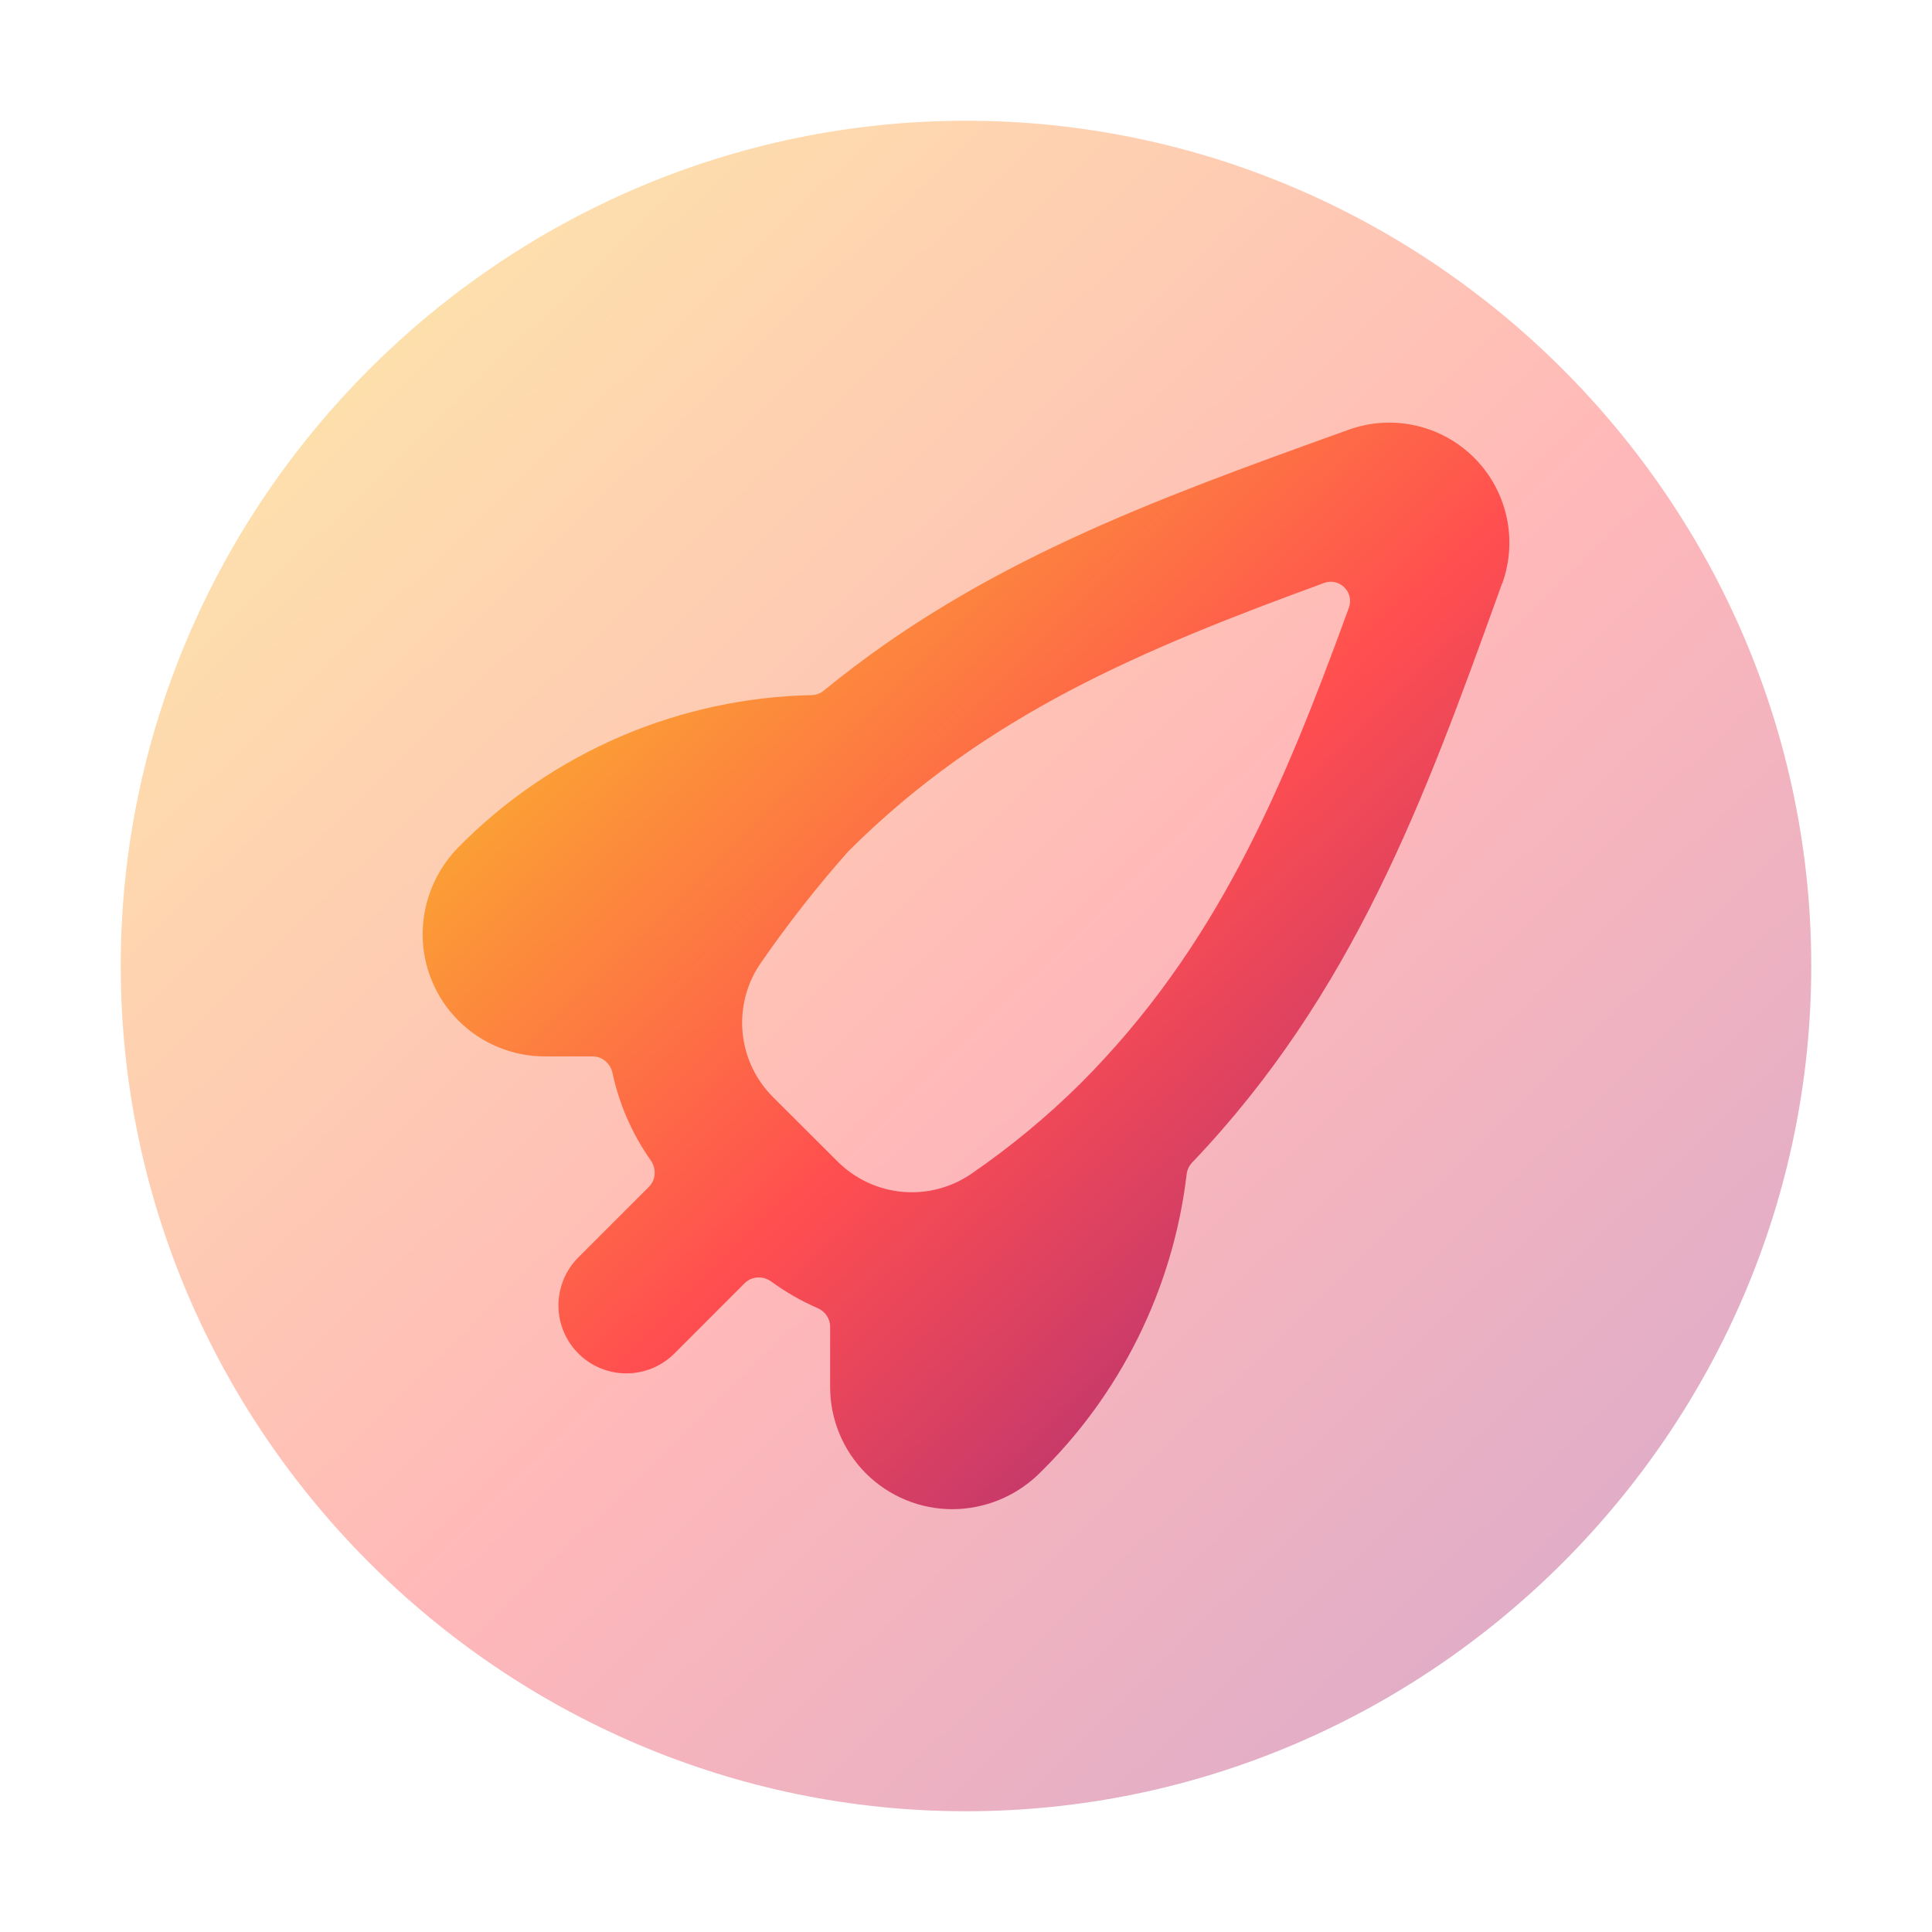 <svg width="128" height="128" viewBox="0 0 128 128" fill="none" xmlns="http://www.w3.org/2000/svg">
<path opacity="0.4" d="M64 8C33.242 8 8 33.242 8 64C8 94.758 33.242 120 64 120C94.758 120 120 94.758 120 64C120 33.242 94.758 8 64 8Z" fill="url(#paint0_linear_36_109)"/>
<path d="M99.523 38.652C99.519 38.652 99.516 38.654 99.515 38.658L99.292 39.279C94.377 52.915 89.68 65.806 78.977 77.028C78.779 77.236 78.653 77.504 78.62 77.79C77.723 85.359 74.247 92.395 68.769 97.708C67.239 99.165 65.21 99.981 63.097 99.988C60.949 99.988 58.889 99.135 57.37 97.616C55.851 96.097 54.998 94.037 54.998 91.889V87.894C54.998 87.355 54.659 86.877 54.164 86.663C53.084 86.195 52.059 85.608 51.11 84.912C50.568 84.515 49.811 84.54 49.336 85.015L44.682 89.672C43.837 90.516 42.693 90.99 41.499 90.99C40.305 90.99 39.16 90.516 38.316 89.672C37.472 88.828 36.998 87.683 36.998 86.489C36.998 85.295 37.472 84.15 38.316 83.306L42.994 78.629C43.462 78.161 43.493 77.418 43.113 76.878C41.888 75.138 41.026 73.169 40.579 71.089C40.444 70.463 39.907 69.99 39.267 69.99H36.099C33.951 69.99 31.891 69.137 30.372 67.618C28.853 66.099 28 64.039 28 61.891C28.008 59.78 28.824 57.751 30.28 56.222C33.403 53.03 37.127 50.489 41.237 48.742C45.206 47.056 49.459 46.144 53.767 46.053C54.064 46.047 54.352 45.941 54.582 45.753C64.92 37.273 76.523 33.097 88.724 28.696L89.348 28.471C90.768 27.959 92.305 27.862 93.779 28.191C95.253 28.52 96.602 29.262 97.67 30.33C98.738 31.398 99.479 32.747 99.809 34.221C100.137 35.693 100.041 37.228 99.531 38.647C99.53 38.65 99.526 38.652 99.523 38.652ZM89.368 40.262C89.74 39.239 88.749 38.249 87.727 38.623C75.739 43.001 65.26 47.354 56.198 56.408C54.132 58.739 52.208 61.193 50.435 63.754C49.491 65.097 49.051 66.73 49.195 68.365C49.338 70 50.055 71.532 51.218 72.69L55.49 76.95C56.648 78.11 58.179 78.823 59.812 78.965C61.445 79.106 63.076 78.667 64.417 77.724C66.975 75.961 69.372 73.976 71.58 71.79C80.633 62.729 85 52.249 89.368 40.262Z" fill="url(#paint1_linear_36_109)"/>
<defs>
<linearGradient id="paint0_linear_36_109" x1="6.381" y1="9.102" x2="121.844" y2="128.097" gradientUnits="userSpaceOnUse">
<stop stop-color="#F9D423"/>
<stop offset="0.516" stop-color="#FF4E50"/>
<stop offset="0.991" stop-color="#8A2387"/>
</linearGradient>
<linearGradient id="paint1_linear_36_109" x1="26.959" y1="28.708" x2="101.172" y2="105.205" gradientUnits="userSpaceOnUse">
<stop stop-color="#F9D423"/>
<stop offset="0.516" stop-color="#FF4E50"/>
<stop offset="0.991" stop-color="#8A2387"/>
</linearGradient>
</defs>
</svg>

